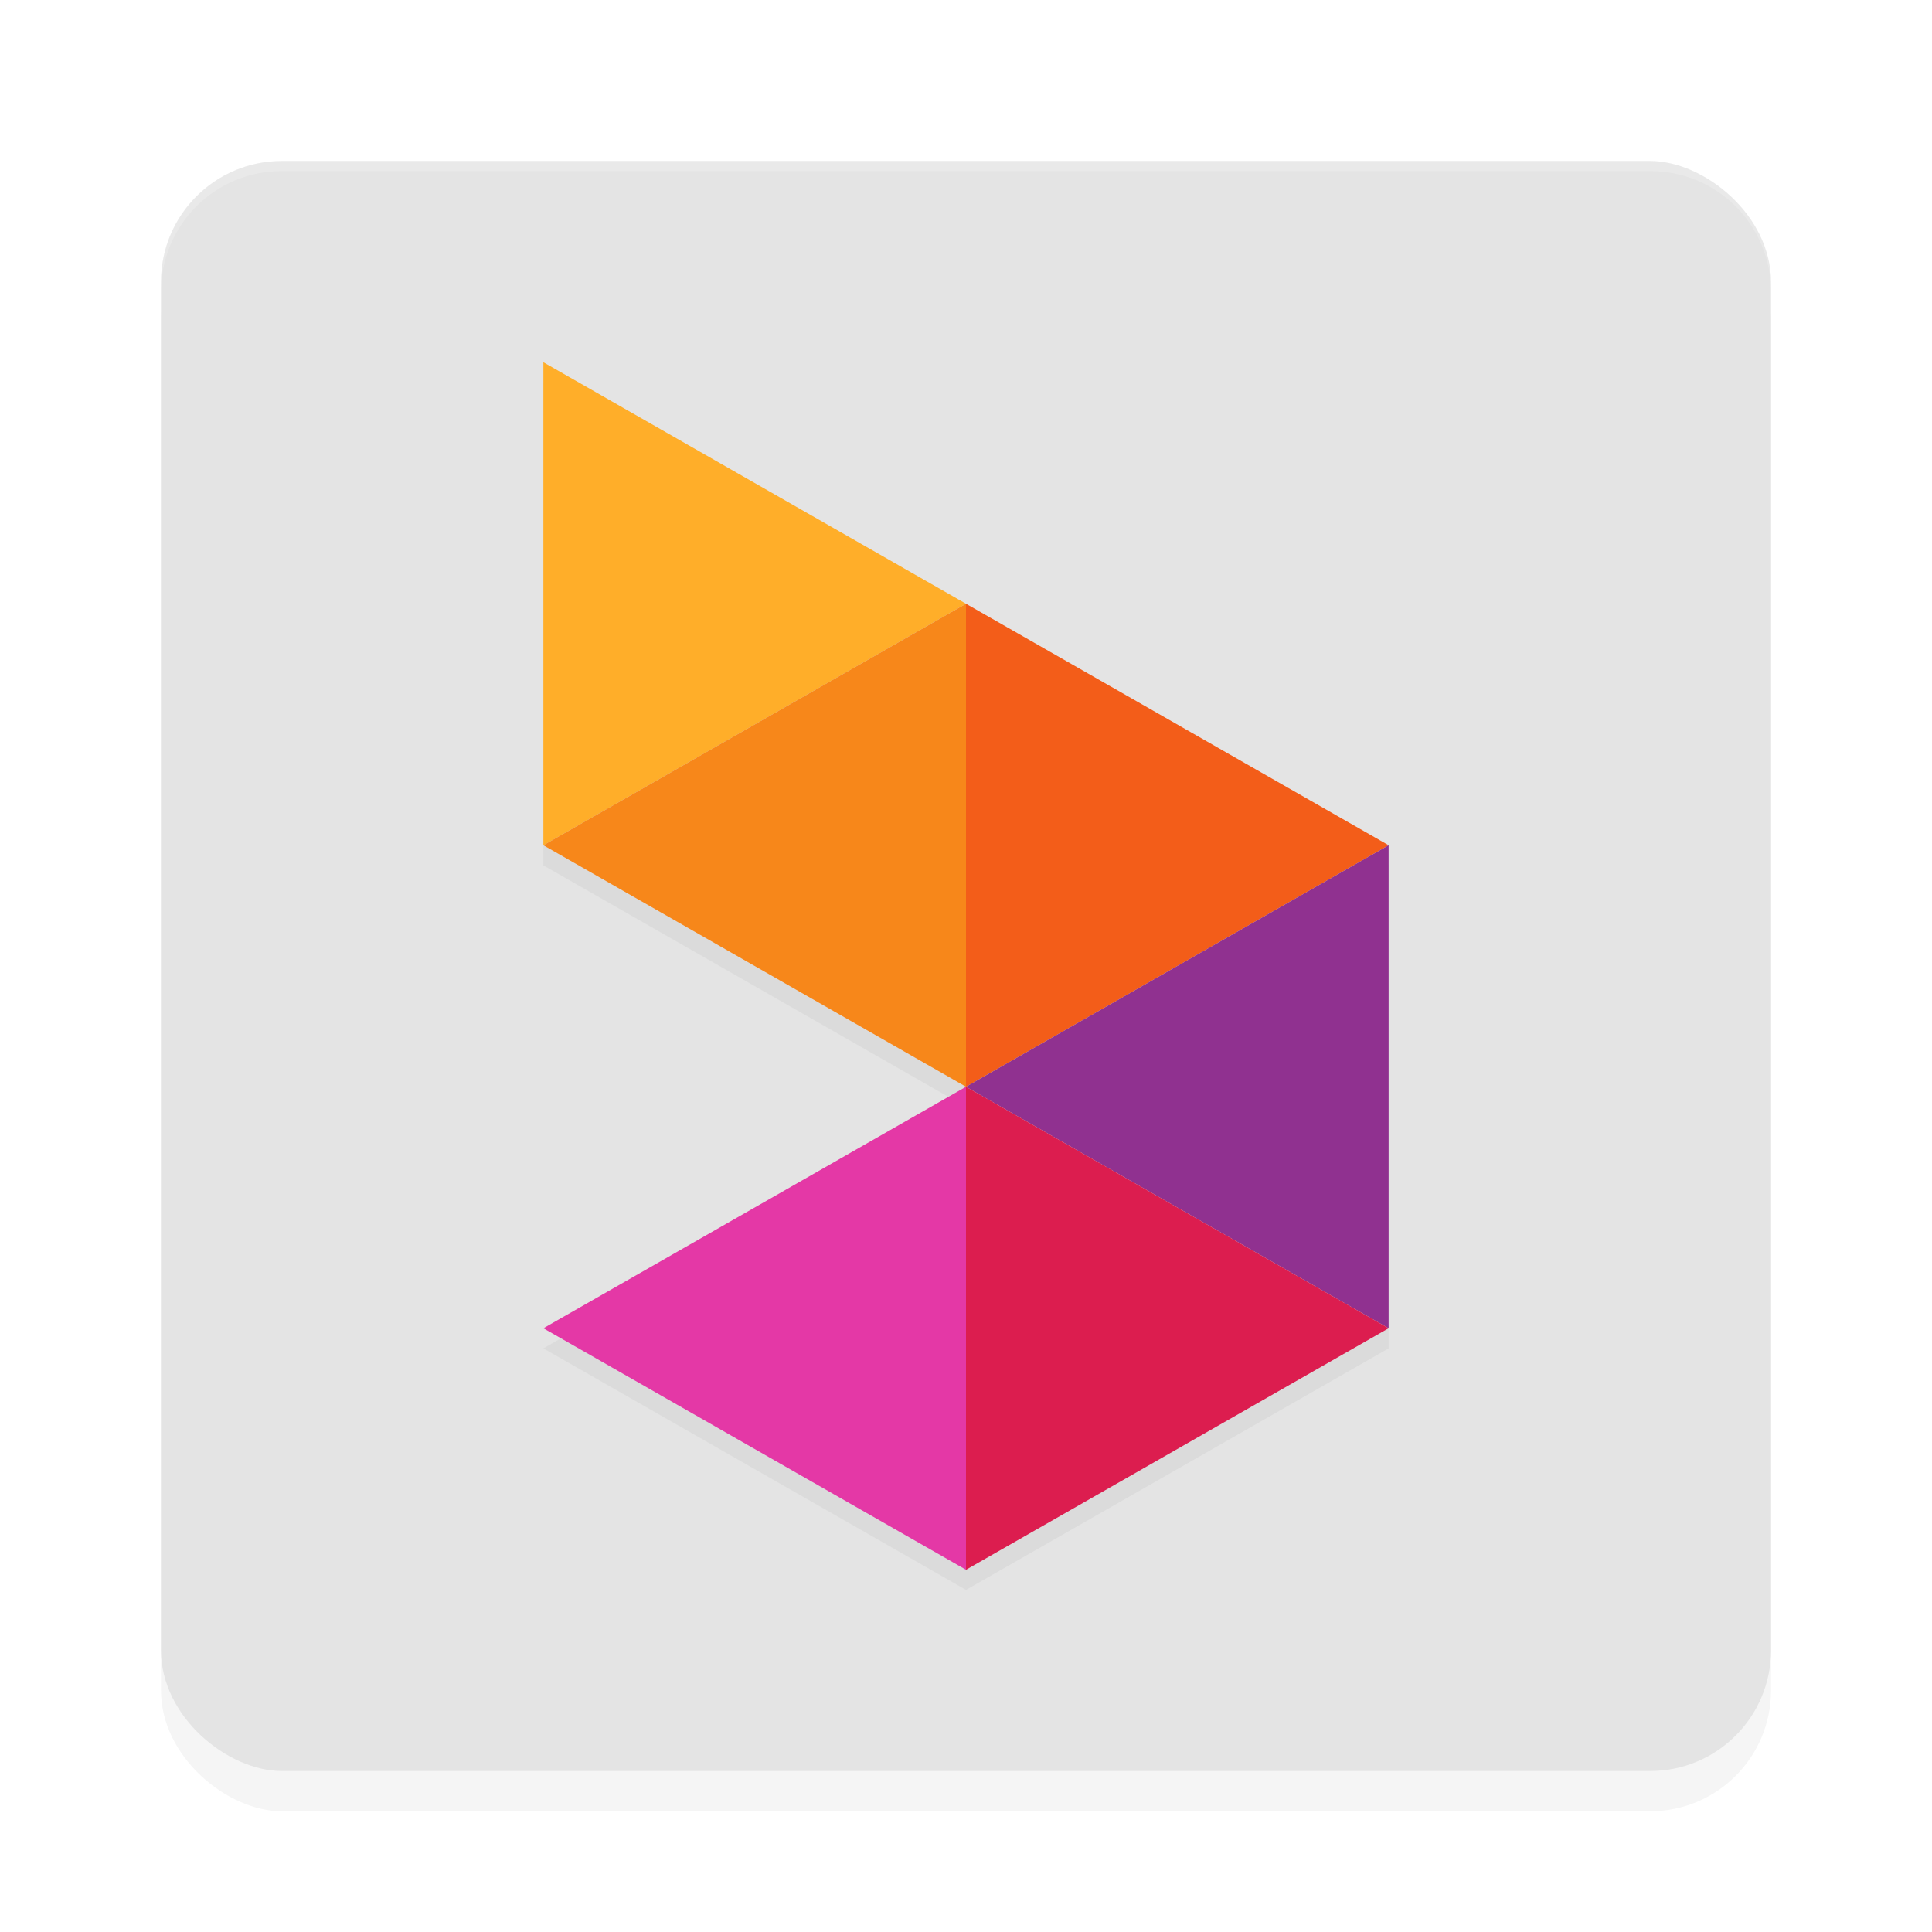 <?xml version='1.0' encoding='utf-8'?>
<svg xmlns="http://www.w3.org/2000/svg" width="192" height="192" version="1" id="svg28">
  <defs>
    <filter style="color-interpolation-filters:sRGB" id="filter6495" x="0.05" y="0.05" width="1.10" height="1.10">
      <feGaussianBlur stdDeviation="3.20"/>
    </filter>
    <filter style="color-interpolation-filters:sRGB" id="filter36132" x="0.09" y="0.06" width="1.18" height="1.13">
      <feGaussianBlur stdDeviation="3.19"/>
    </filter>
  </defs>
  <rect transform="matrix(0,-1,-1,0,0,0)" ry="12" rx="12" y="-176" x="-180" height="160" width="160" style="filter:url(#filter6495);opacity:0.20;fill:#000000"/>
  <rect transform="matrix(0,-1,-1,0,0,0)" ry="12" rx="12" y="-176" x="-176" height="160" width="160" style="fill:#e4e4e4"/>
  <path style="filter:url(#filter36132);opacity:0.20;fill:#000000" d="m 54,38 v 48 l 42,24 -42,24 42,24 42,-24 V 86 L 96,62 Z"/>
  <path style="opacity:0.20;fill:#ffffff" d="m 28,16 c -6.65,0 -12,5.35 -12,12 v 1 c 0,-6.65 5.35,-12 12,-12 h 136 c 6.65,0 12,5.35 12,12 v -1 c 0,-6.65 -5.35,-12 -12,-12 z"/>
  <path style="fill:#ffae29" d="m 54,36 42,24 v 0 L 54,84 Z"/>
  <path style="fill:#f7871a" d="M 96,60 54,84 v 0 l 42,24 z"/>
  <path style="fill:#f35d19" d="m 96,60 42,24 v 0 l -42,24 z"/>
  <path style="fill:#903190" d="m 138,84 -42,24 v 0 l 42,24 z"/>
  <path style="fill:#e438a6" d="m 96,108 -42,24 v 0 l 42,24 z"/>
  <path style="fill:#dc1d4f" d="m 96,108 42,24 v 0 l -42,24 z"/>
</svg>

